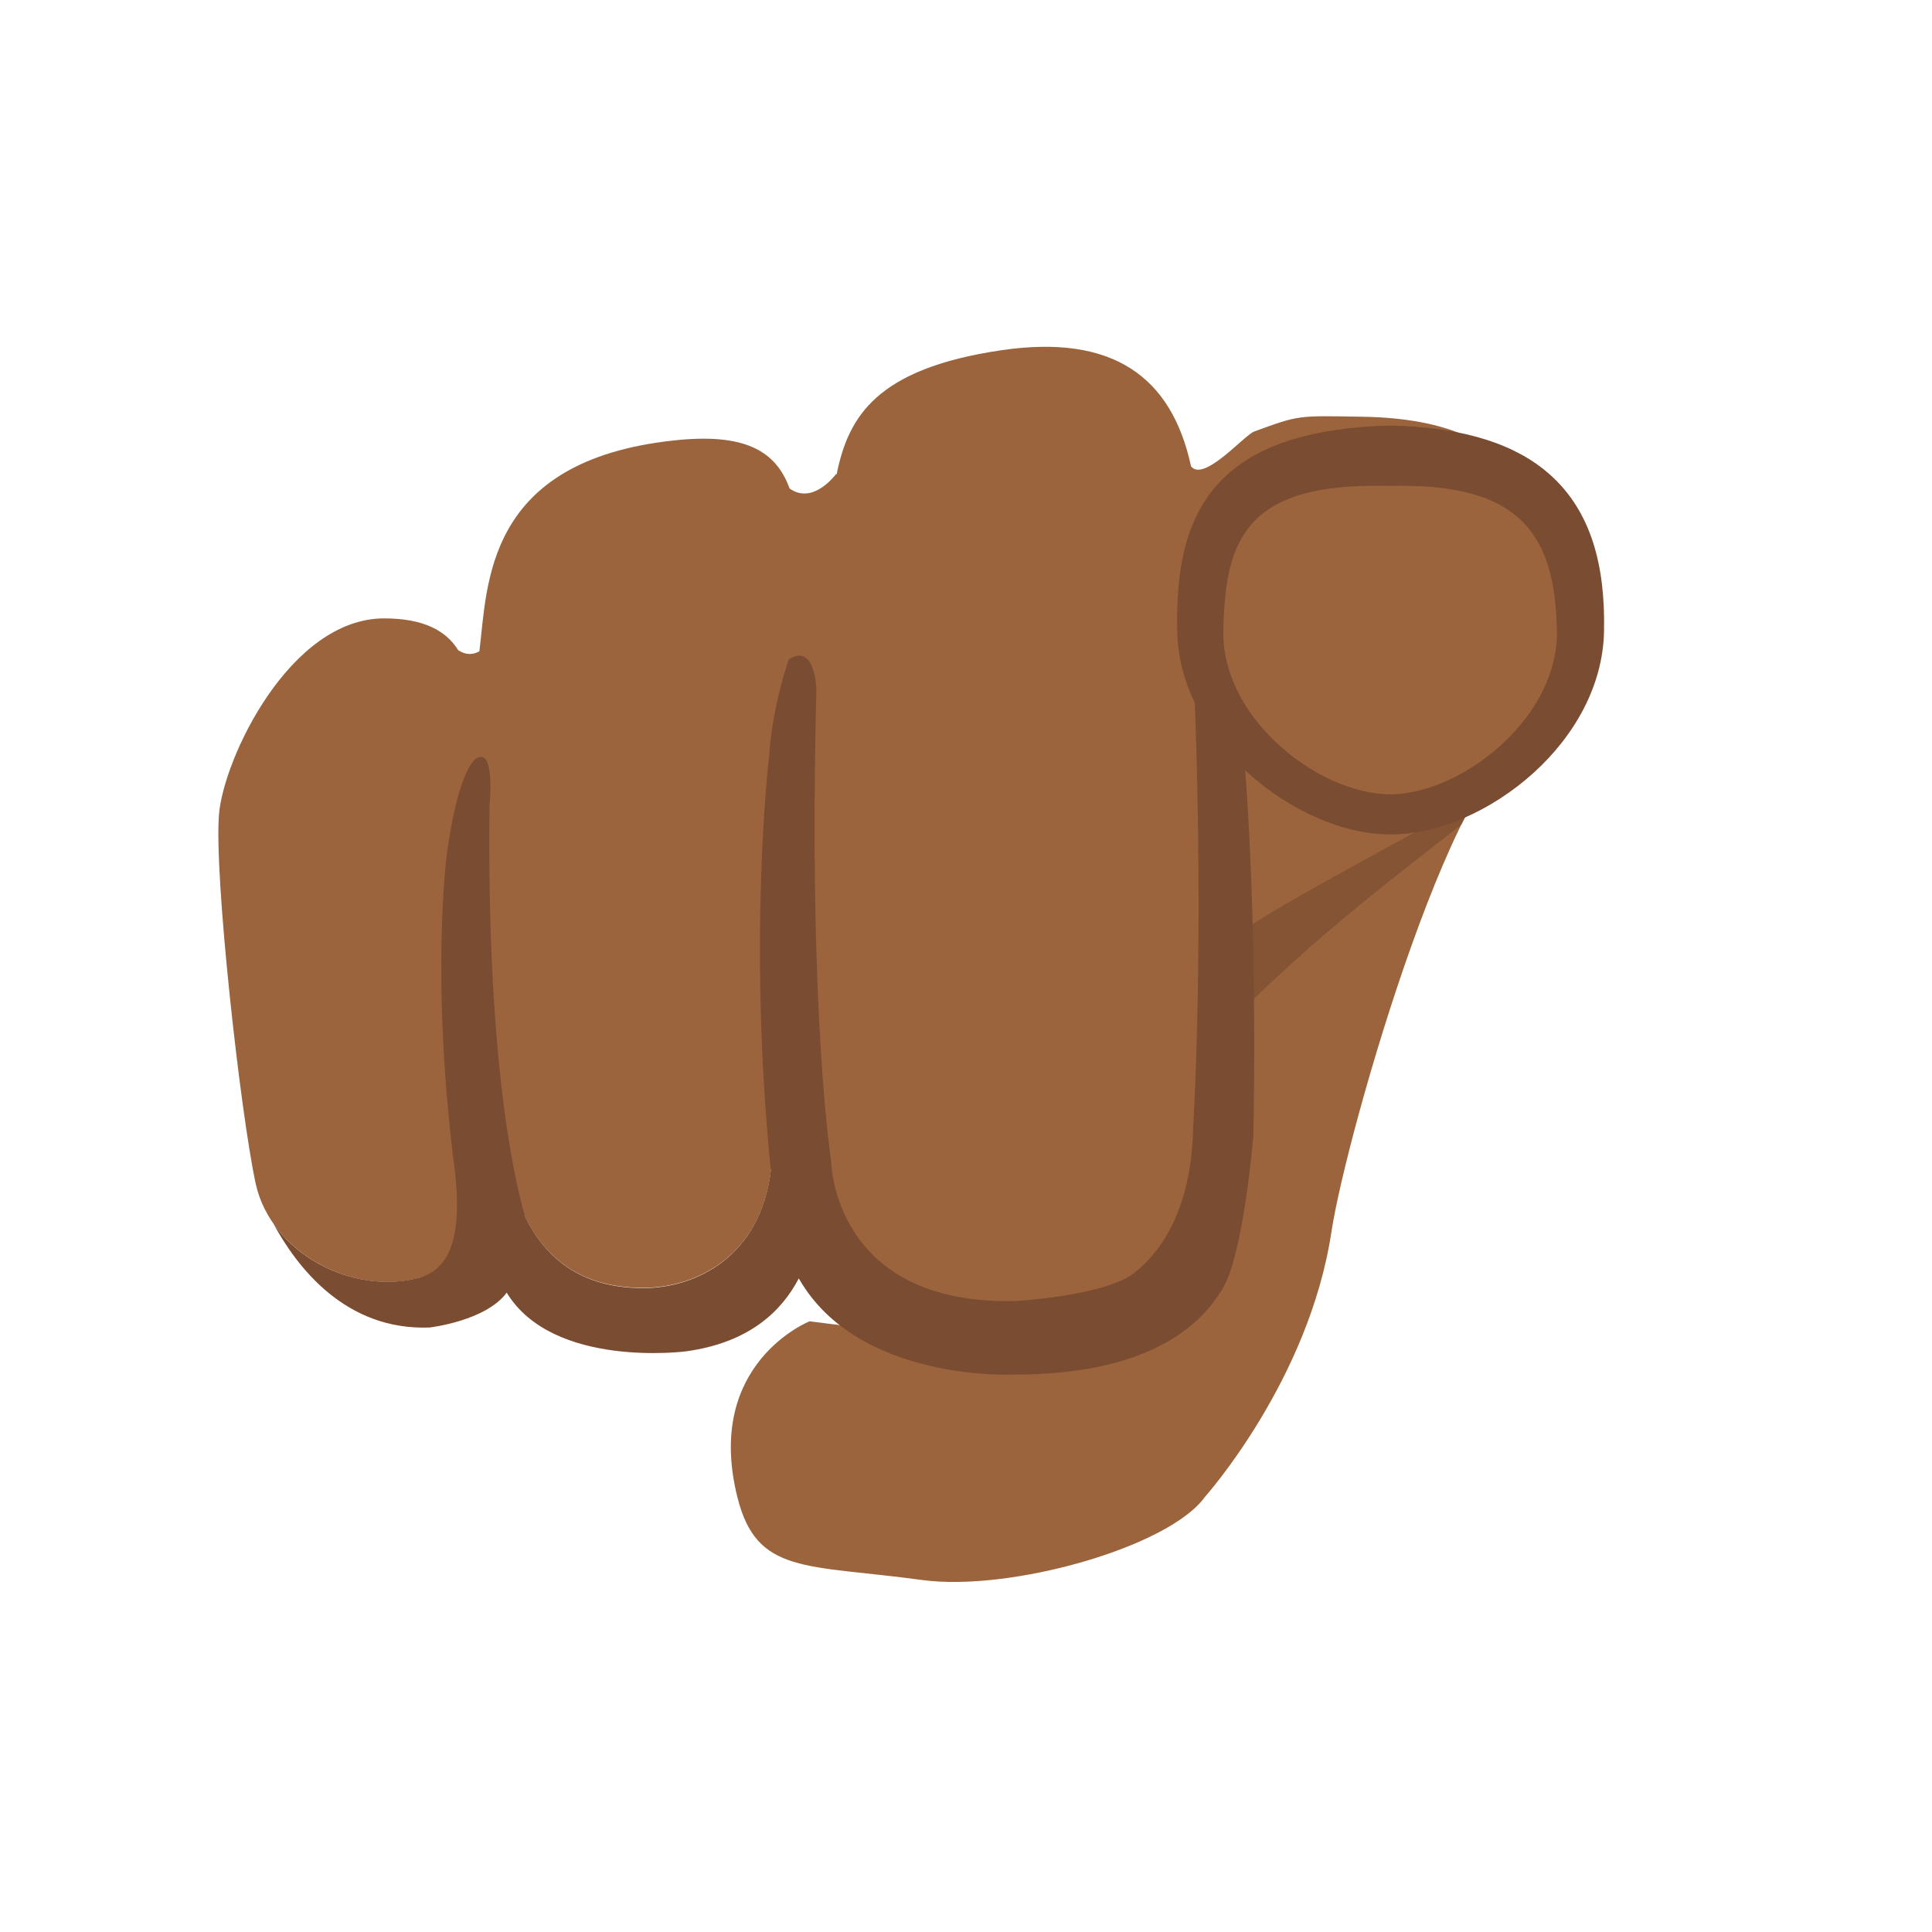 <?xml version='1.0' encoding='UTF-8'?>
<svg xmlns="http://www.w3.org/2000/svg" version="1.1" xml:space="preserve" style="fill-rule:evenodd;clip-rule:evenodd;stroke-linejoin:round;stroke-miterlimit:2;" viewBox="0 0 128 128">
  <path d="M101.81,48.941C101.81,48.941 103.185,46.69 101.81,41.79C101.72,40.62 101.62,39.51 101.49,38.49C101.24,36.48 103.611,27.819 90.231,27.609C85.921,27.539 86.12,27.488 83.095,28.588C82.435,28.828 79.76,31.967 78.91,30.897C77.62,24.927 73.7,22.13 66.37,23.2C58.03,24.42 56.2,27.63 55.43,31.42L55.38,31.42C55.38,31.42 53.86,33.49 52.31,32.36C51.41,29.86 49.32,28.67 44.65,29.18C32.1,30.53 32.31,38.73 31.76,43.15C31.37,43.37 30.9,43.43 30.36,43.08C29.56,41.79 28.08,40.97 25.45,40.97C19.2,40.97 14.82,50.25 14.51,53.94C14.17,57.96 15.92,73.69 16.94,78.42C17.97,83.14 23.77,86.13 28.4,84.47C31.74,83.27 34.44,82.11 32.25,75.27C32.19,75.08 32.12,74.84 32.04,74.59L33.21,74.75C33.82,79.59 35.59,85.36 42.67,85.32C46.23,85.3 50.58,83.12 51.12,77.16L54.98,77.68C55.02,78.17 55.07,78.67 55.11,79.16C55.66,84.96 62.53,86.95 67.08,86.96L58.006,88.09L53.636,87.54C53.636,87.54 46.641,90.311 48.851,99.181C50.131,104.341 53.396,103.63 61.096,104.68C66.926,105.47 77.423,102.511 79.823,99.181C79.823,99.181 86.735,91.458 88.215,81.588C89.195,75.118 96.882,48.313 101.81,48.941Z" style="fill:#9b643c;fill-rule:nonzero;"/>
  <path d="M81.09,85.21C82.411,82.83 83.04,75.22 83.04,75.22C83.37,56.74 82.1,46.63 82.1,46.63C81.92,45.72 81.91,43.11 80.88,41.25C79.56,38.86 78.92,41.38 78.92,41.38C79.94,60.44 79.05,74.66 79.05,74.66C78.95,80.22 76.84,82.97 75.23,84.27C73.32,85.87 67.23,86.2 67.23,86.2C55.13,86.45 55.06,76.89 55.06,76.89C55.06,76.89 53.54,67.26 54.09,45.65C54.09,45.65 54.01,42.57 52.26,43.68C52.26,43.68 51.16,46.75 50.95,50.16C50.95,50.16 49.52,62.07 51.07,77.55C50.38,83.23 46.15,85.32 42.67,85.34C38.43,85.36 36.1,83.29 34.78,80.59C33.9,77.5 32.26,69.54 32.43,53.36C32.43,53.36 32.83,49.54 31.59,50.23C31.59,50.23 30.44,50.64 29.62,56.45C29.62,56.45 28.47,64.77 30.15,77.69C30.69,82.63 29.43,84.15 27.82,84.64C24.25,85.61 20.16,84.01 18.11,81.06C19.67,83.95 22.9,88.17 28.47,87.95C28.47,87.95 32.19,87.52 33.57,85.64C36.64,90.69 45.45,89.53 45.45,89.53C49.61,88.96 51.78,86.89 52.92,84.7L52.93,84.71C56.87,91.61 67.22,91.07 67.22,91.07C76.05,91.07 79.63,87.84 81.09,85.21Z" style="fill:#7a4c32;fill-rule:nonzero;"/>
  <g transform="matrix(1.095,0,0,1.033,-7.179,-1.564)">
    <path d="M90.68,30.742C100.176,30.742 102.181,35.643 102.181,41.991C102.181,48.339 95.661,53.745 90.68,53.745C85.698,53.745 79.178,48.339 79.178,41.991C79.178,35.643 80.589,30.742 90.68,30.742Z" style="fill:#9b643c;"/>
    <path d="M90.68,28.805C85.874,28.934 82.864,30.075 80.973,31.803C78.347,34.204 77.698,37.793 77.785,41.991C77.837,45.468 79.573,48.681 82.028,51.05C84.57,53.504 87.853,55.044 90.68,55.029C93.51,55.054 96.803,53.525 99.353,51.074C101.818,48.704 103.554,45.477 103.607,41.991C103.688,37.866 102.866,34.318 100.296,31.916C98.356,30.103 95.337,28.92 90.68,28.805L90.68,28.805ZM90.68,32.678C94.263,32.59 96.665,33.211 98.215,34.534C100.198,36.228 100.695,38.926 100.756,41.991C100.796,44.684 99.463,47.197 97.602,49.077C95.59,51.109 92.965,52.44 90.68,52.461C88.392,52.448 85.755,51.131 83.737,49.1C81.866,47.218 80.531,44.694 80.572,41.991C80.637,38.862 80.963,36.105 82.998,34.417C84.526,33.149 86.946,32.578 90.68,32.678L90.68,32.678Z" style="fill:#7a4c32;"/>
  </g>
  <g transform="matrix(1.883,0,0,1.083,-84.869,-2.087)">
    <path d="M96.941,50.873C95.49,52.23 90.988,56.473 89.644,57.916C88.231,59.434 89.861,57.777 88.096,58.855C87.156,59.43 87.424,66.123 88.096,64.922C91.358,59.097 94.554,55.053 96.492,52.363" style="fill:#7a4c32;fill-opacity:0.65;"/>
  </g>
</svg>
